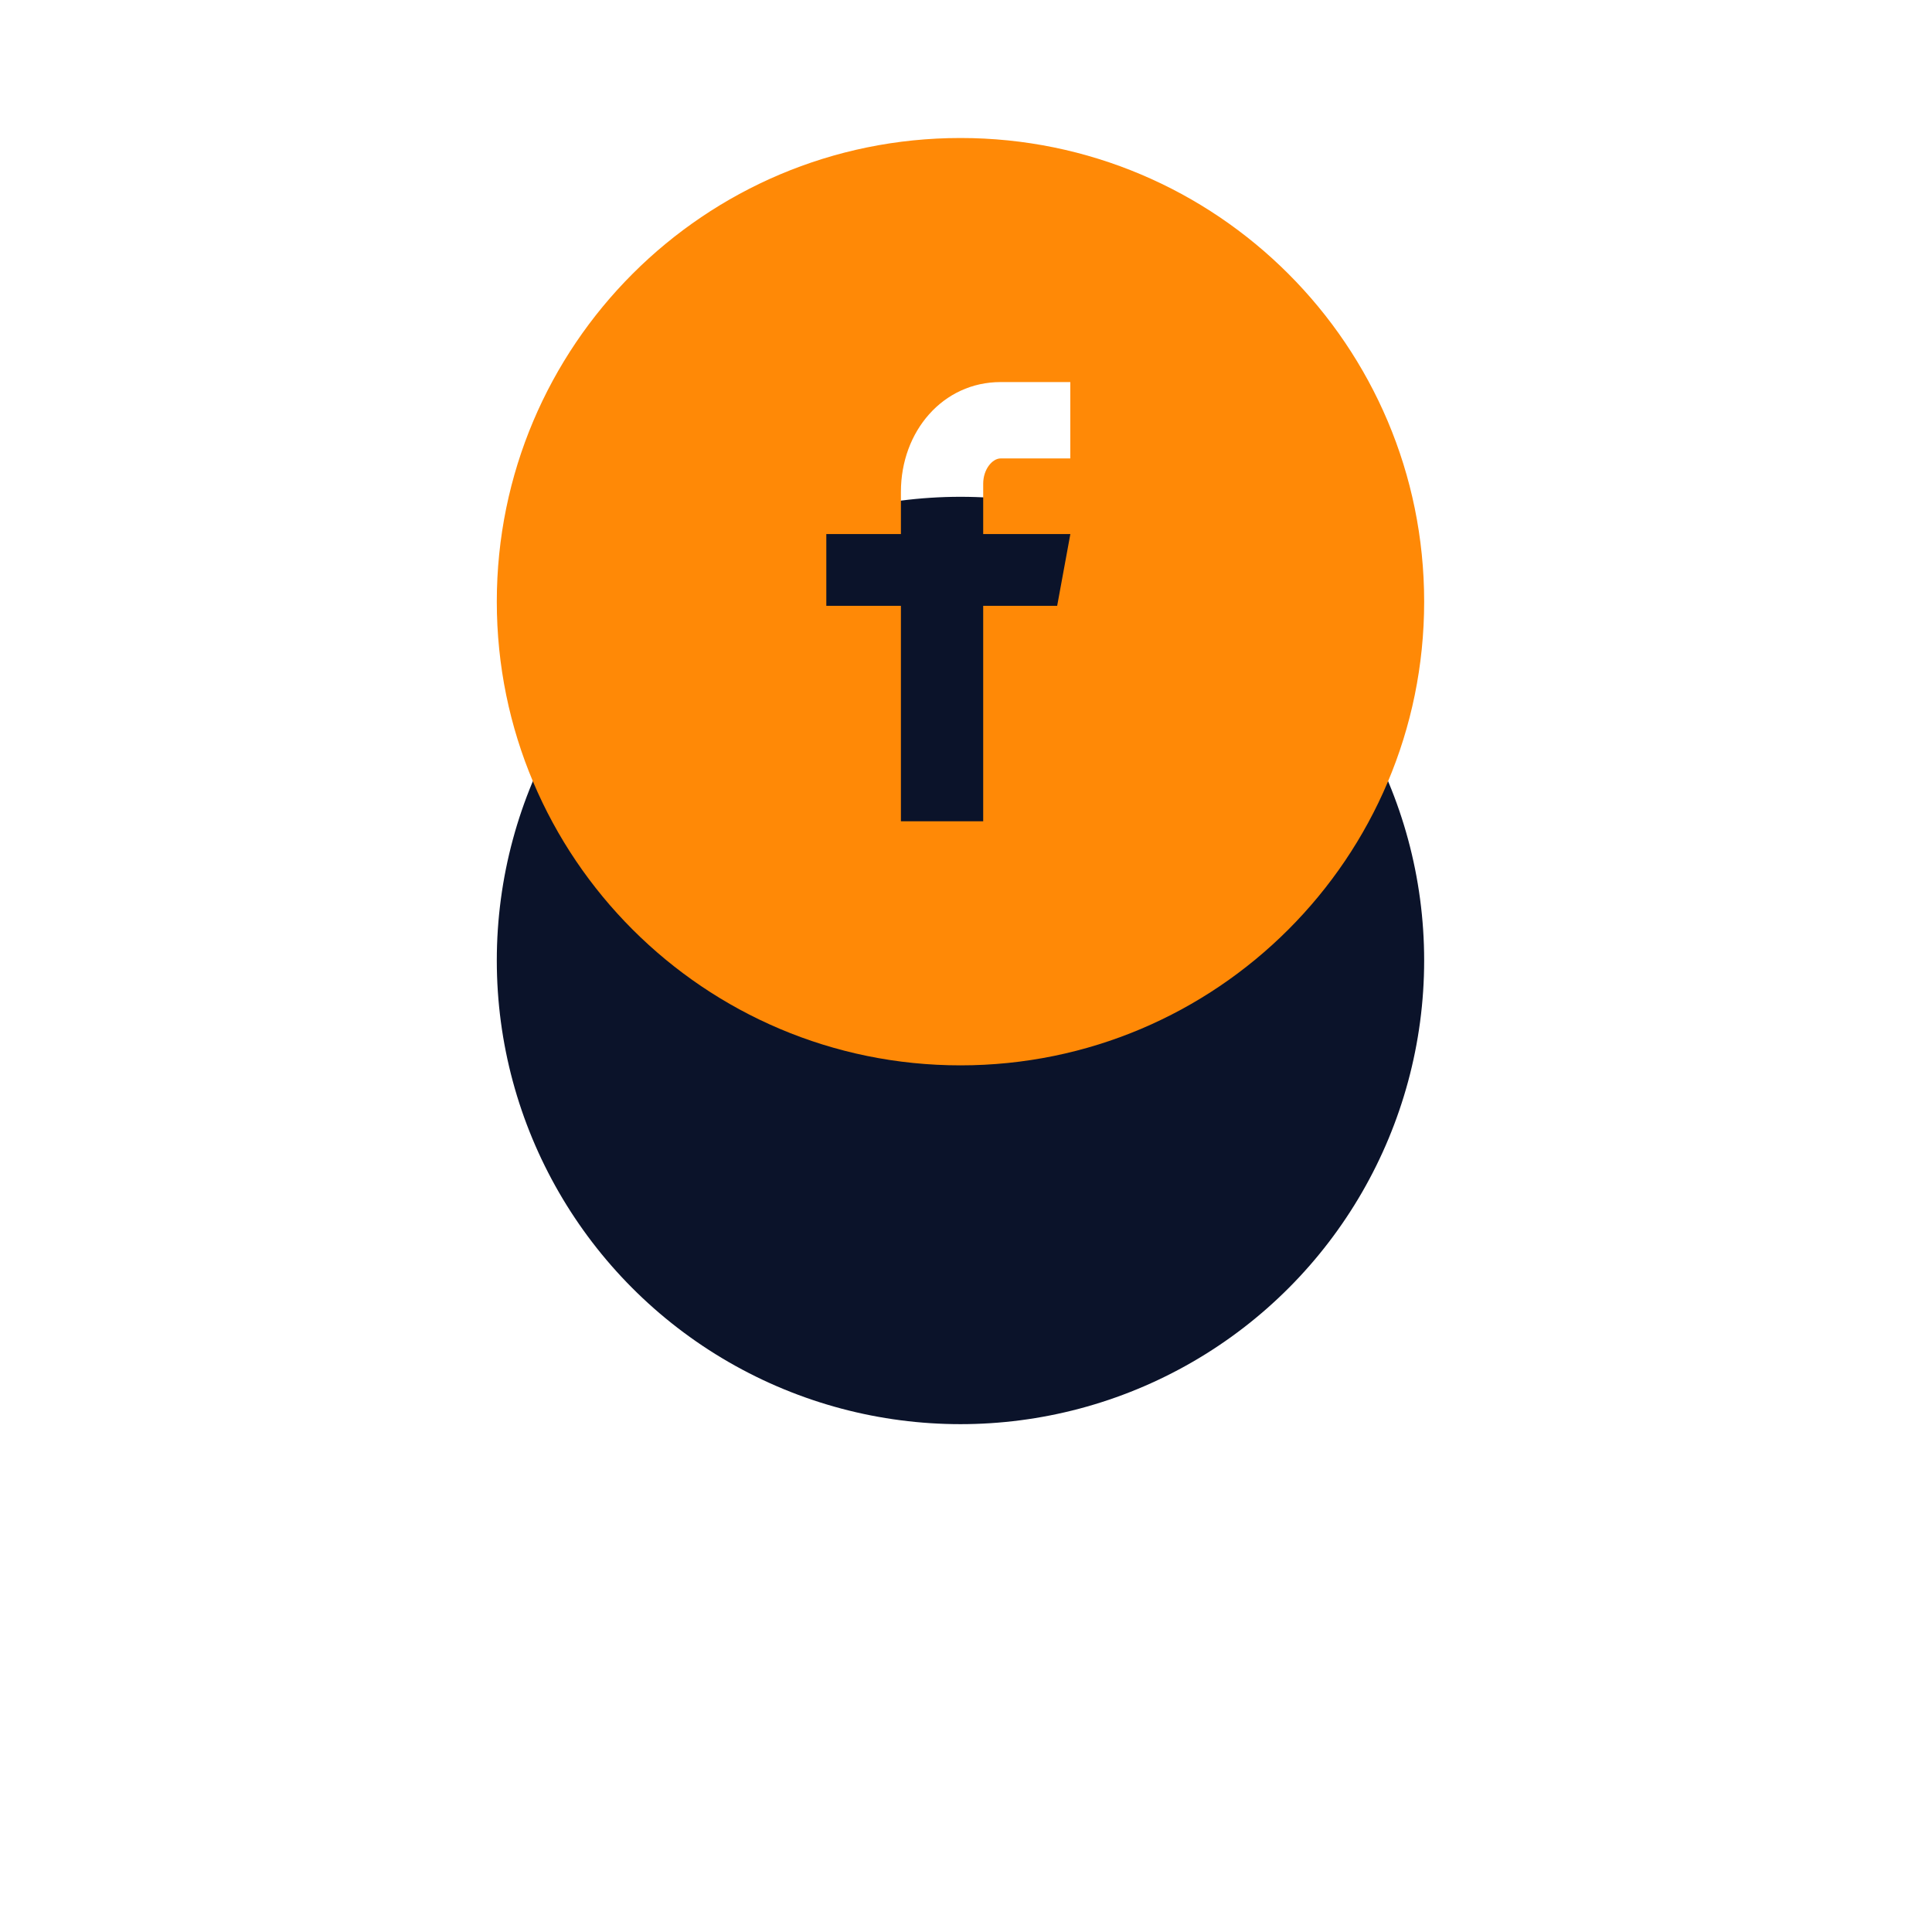 <svg width="70" height="70" viewBox="0 0 70 70" fill="none" xmlns="http://www.w3.org/2000/svg">
<g id="Socmed/Facebook">
<g id="Ellipse 176" filter="url(#filter0_d_127_2409)">
<circle cx="34.8" cy="21.8" r="16.8" fill="#0B132A"/>
</g>
<path id="Vector" d="M34.8 5C25.521 5 18 12.521 18 21.8C18 31.078 25.521 38.6 34.8 38.6C44.078 38.6 51.6 31.078 51.6 21.8C51.6 12.521 44.078 5 34.8 5ZM38.779 16.61H36.254C35.955 16.61 35.623 17.003 35.623 17.526V19.35H38.781L38.303 21.951H35.623V29.757H32.642V21.951H29.939V19.35H32.642V17.82C32.642 15.626 34.165 13.843 36.254 13.843H38.779V16.61Z" fill="#FF8906"/>
</g>
<defs>
<filter id="filter0_d_127_2409" x="0" y="0" width="69.6" height="69.6" filterUnits="userSpaceOnUse" color-interpolation-filters="sRGB">
<feFlood flood-opacity="0" result="BackgroundImageFix"/>
<feColorMatrix in="SourceAlpha" type="matrix" values="0 0 0 0 0 0 0 0 0 0 0 0 0 0 0 0 0 0 127 0" result="hardAlpha"/>
<feOffset dy="13"/>
<feGaussianBlur stdDeviation="9"/>
<feColorMatrix type="matrix" values="0 0 0 0 0.066 0 0 0 0 0.073 0 0 0 0 0.138 0 0 0 0.08 0"/>
<feBlend mode="normal" in2="BackgroundImageFix" result="effect1_dropShadow_127_2409"/>
<feBlend mode="normal" in="SourceGraphic" in2="effect1_dropShadow_127_2409" result="shape"/>
</filter>
</defs>
</svg>
